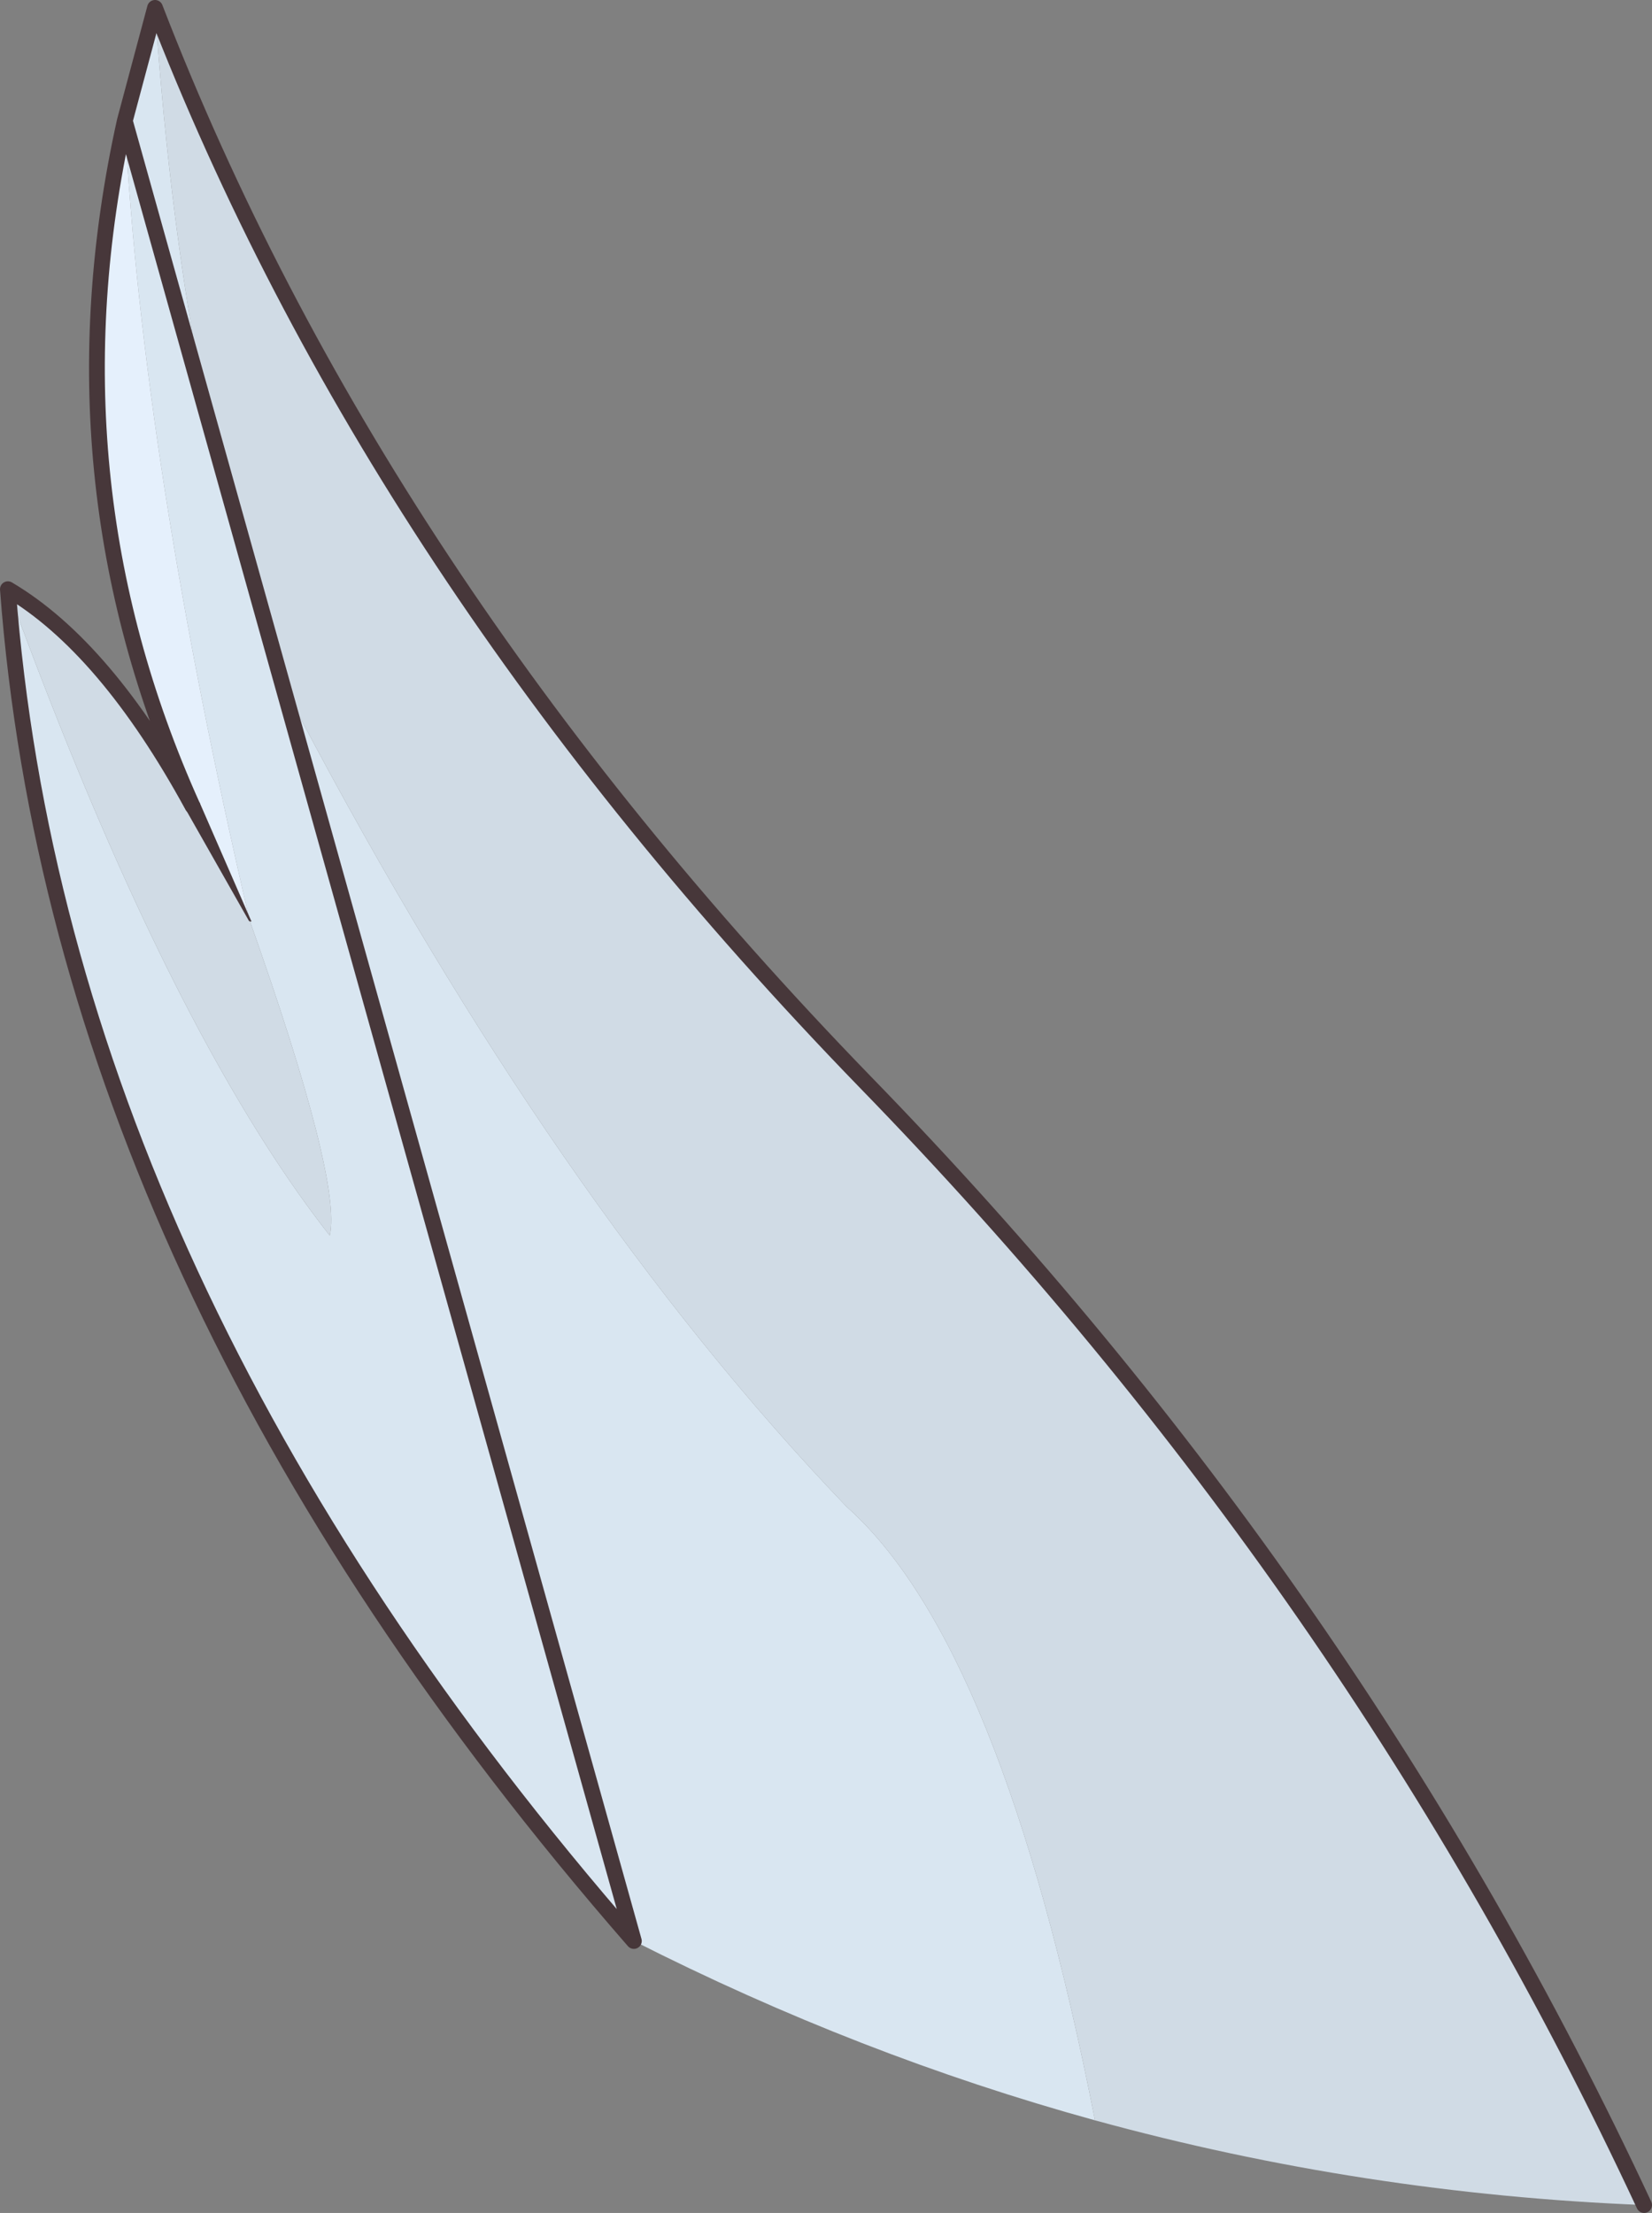 <?xml version="1.0" encoding="UTF-8" standalone="no"?>
<svg xmlns:xlink="http://www.w3.org/1999/xlink" height="168.45px" width="125.75px" xmlns="http://www.w3.org/2000/svg">
  <rect width="100%" height="100%" fill="#808080" stroke="none"/>
  <g transform="matrix(1.0, 0.0, 0.0, 1.0, 62.85, 84.25)">
    <path d="M-53.35 -75.05 L-51.05 -83.65 Q-48.75 -50.0 -40.2 -30.0 -20.55 7.35 1.6 30.45 13.4 40.95 20.5 77.15 2.55 72.2 -14.6 63.5 -58.3 13.35 -62.25 -39.4 -50.0 -5.8 -37.75 9.8 -36.8 5.7 -43.85 -14.2 -52.0 -49.2 -53.35 -75.05" fill="#d9e6f1" fill-rule="evenodd" stroke="none"/>
    <path d="M-51.05 -83.65 Q-34.35 -40.4 3.0 -1.9 40.35 36.5 62.3 83.6 40.9 82.75 20.5 77.15 13.4 40.95 1.6 30.45 -20.55 7.35 -40.2 -30.0 -48.75 -50.0 -51.05 -83.65 M-62.25 -39.4 Q-54.8 -35.0 -48.2 -22.9 L-43.85 -14.2 Q-36.8 5.7 -37.75 9.8 -50.0 -5.8 -62.25 -39.4" fill="#d0dbe5" fill-rule="evenodd" stroke="none"/>
    <path d="M-48.2 -22.9 Q-59.4 -47.8 -53.35 -75.05 -52.0 -49.2 -43.85 -14.2 L-48.2 -22.9" fill="#e5f0fc" fill-rule="evenodd" stroke="none"/>
    <path d="M-53.35 -75.05 L-51.05 -83.65 Q-34.35 -40.4 3.0 -1.9 40.35 36.5 62.3 83.6 M-14.6 63.5 Q-58.3 13.35 -62.25 -39.4 -54.8 -35.0 -48.2 -22.9 -59.4 -47.8 -53.35 -75.05 Z" fill="none" stroke="#47373a" stroke-linecap="round" stroke-linejoin="round" stroke-width="1.2"/>
    <path d="M-43.75 -14.2 Q-43.65 -14.1 -43.8 -14.1 L-43.9 -14.15 -48.75 -22.7 Q-48.95 -23.25 -48.4 -23.45 L-47.95 -23.45 -47.65 -23.15 -43.75 -14.2" fill="#47373a" fill-rule="evenodd" stroke="none"/>
  </g>
</svg>
